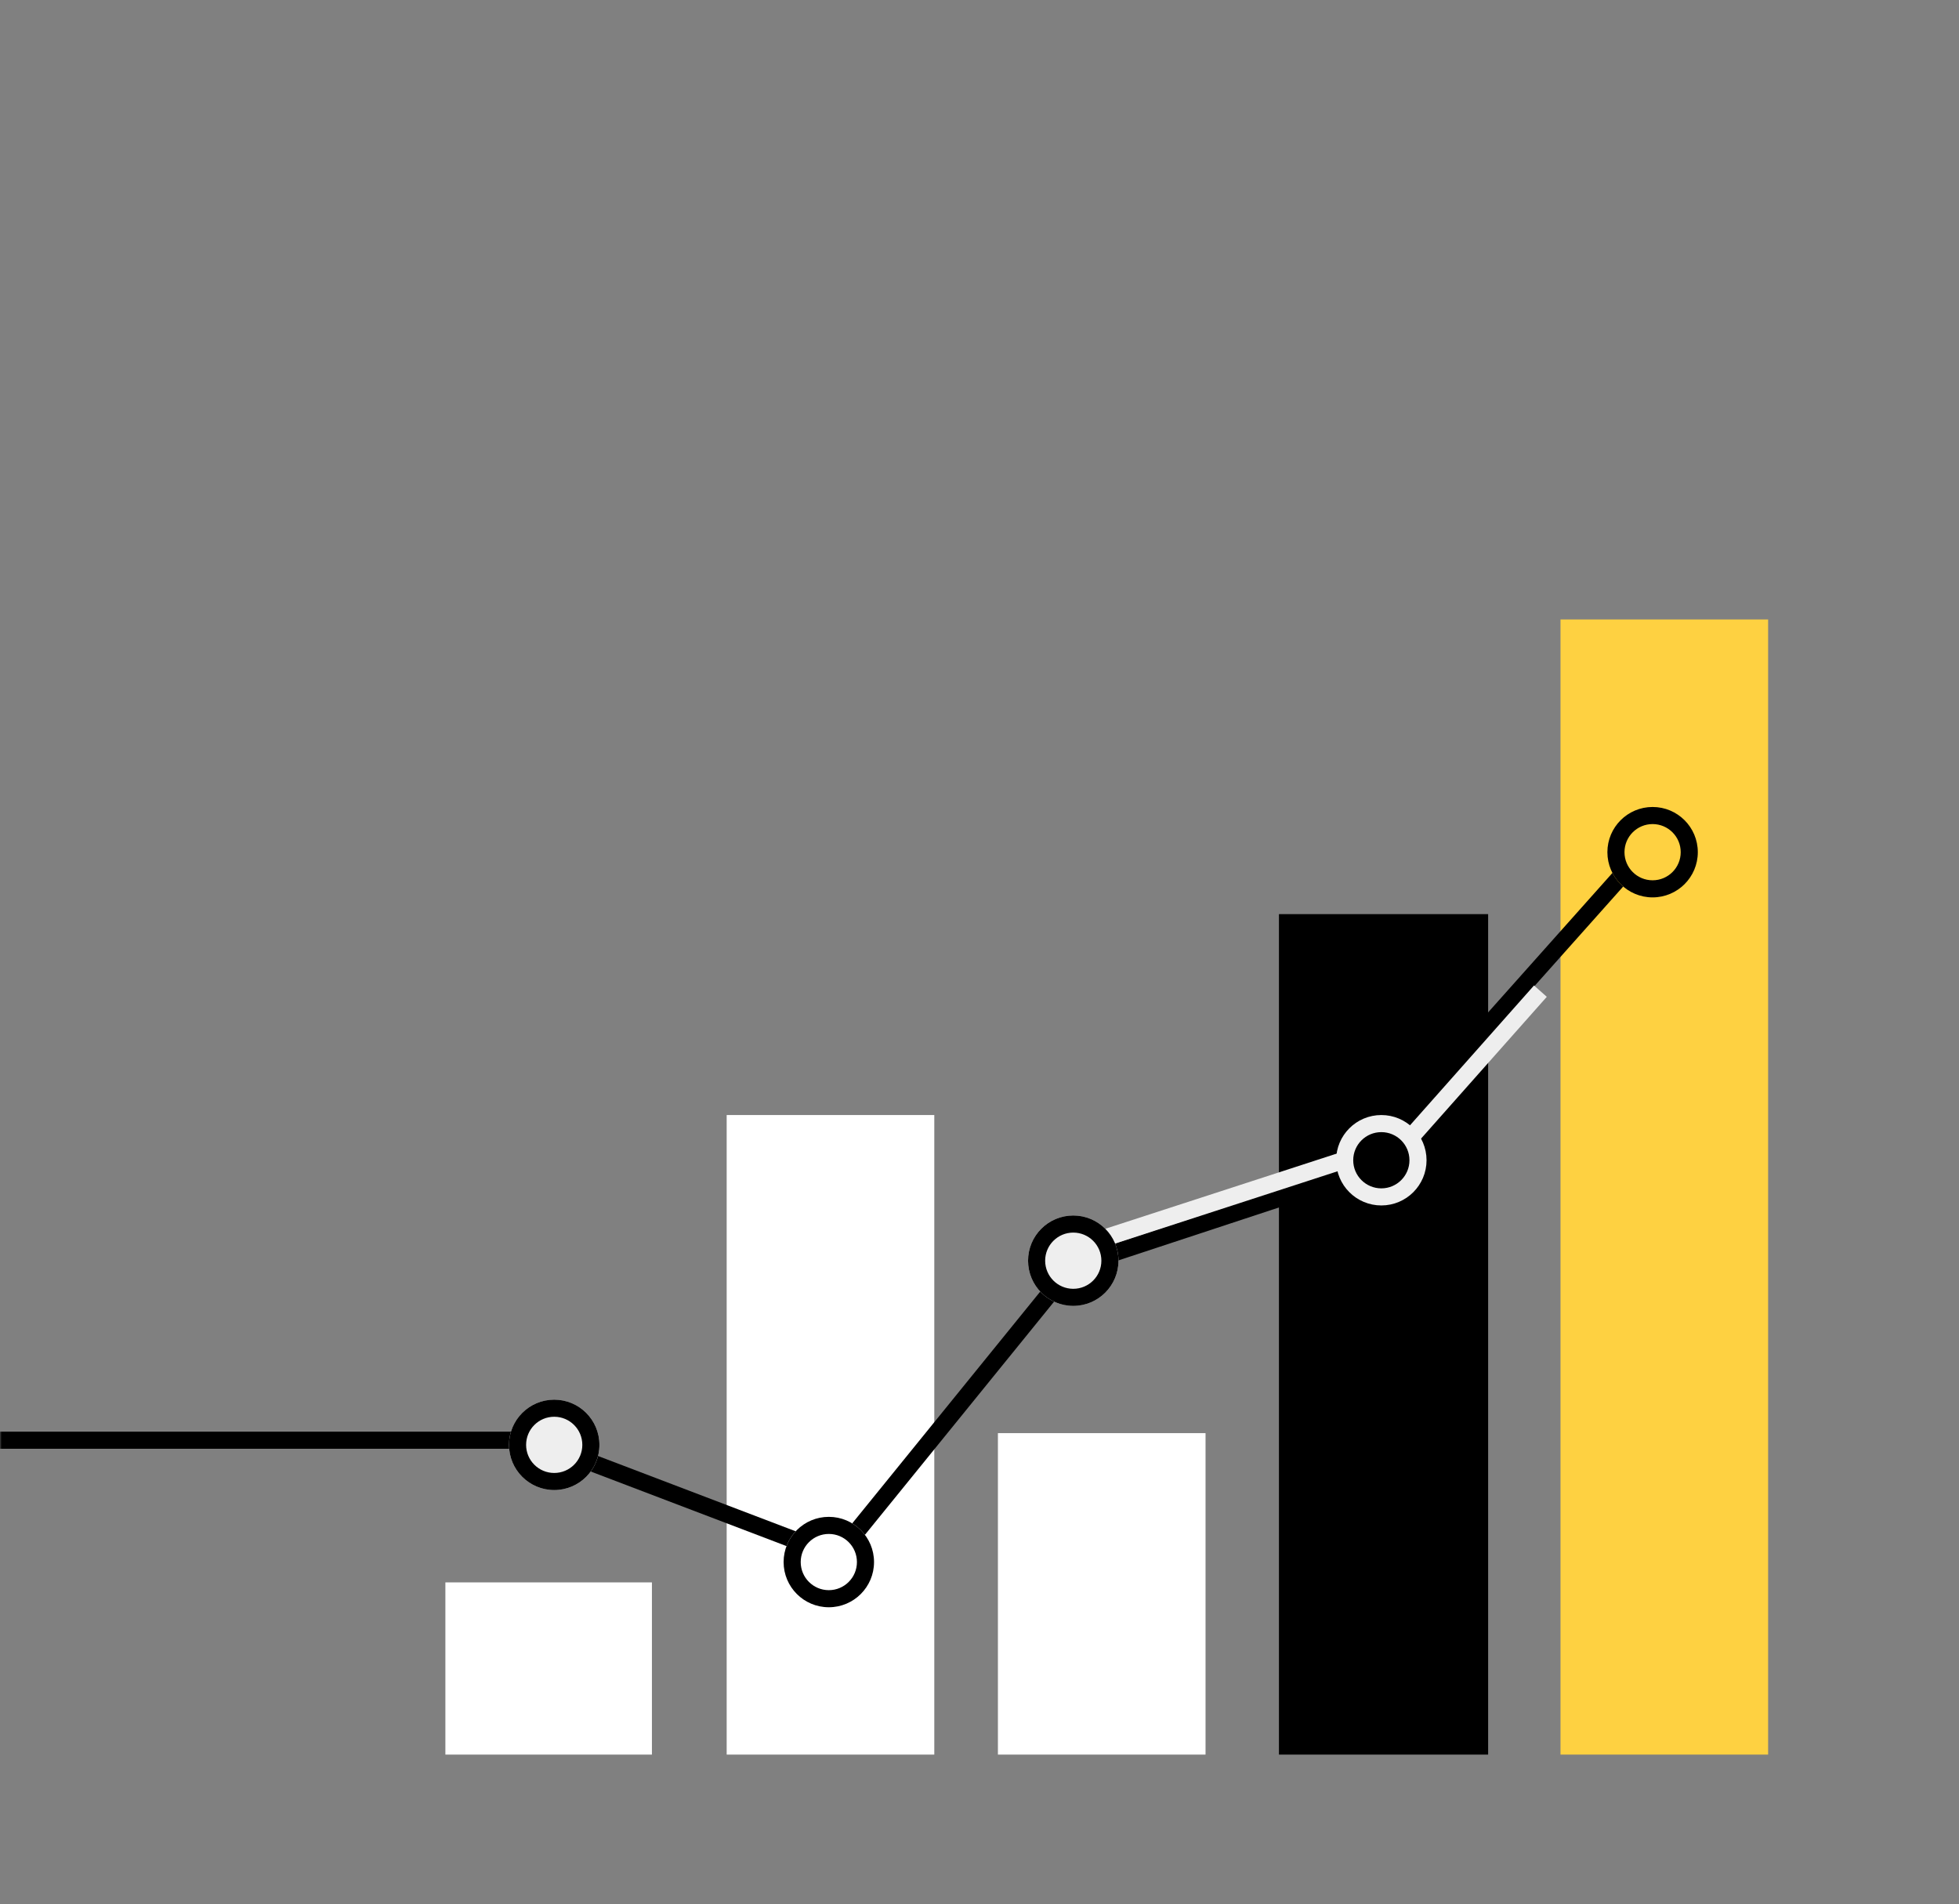 <svg width="573" height="557" viewBox="0 0 573 557" fill="none" xmlns="http://www.w3.org/2000/svg">
<rect x="0" y="0" width="573" height="557" fill="#808080" stroke="none"/>
<rect x="130.273" y="462.878" width="60.413" height="50.373" fill="white"/>
<rect x="212.551" y="326.169" width="60.728" height="187.082" fill="white"/>
<rect x="291.887" y="419.221" width="60.728" height="94.031" fill="white"/>
<rect x="374.086" y="267.4" width="61.188" height="245.851" fill="black"/>
<rect x="456.441" y="181.205" width="60.728" height="332.046" fill="#FED141"/>
<mask id="mask0" mask-type="alpha" maskUnits="userSpaceOnUse" x="0" y="382" width="190" height="175">
<path d="M0 382H189.041V556.349H0V382Z" fill="#C4C4C4"/>
</mask>
<g mask="url(#mask0)">
<path fill-rule="evenodd" clip-rule="evenodd" d="M-11.754 418.79L162.595 418.79L162.595 423.79L-11.754 423.79L-11.754 418.79Z" fill="black"/>
</g>
<path fill-rule="evenodd" clip-rule="evenodd" d="M240.973 455.845L312.475 367.691L316.358 370.841L244.856 458.994L240.973 455.845Z" fill="black"/>
<path fill-rule="evenodd" clip-rule="evenodd" d="M313.633 367.872L402.766 338.487L404.332 343.236L315.198 372.621L313.633 367.872Z" fill="black"/>
<path fill-rule="evenodd" clip-rule="evenodd" d="M397.766 338.22L478.084 248.107L481.816 251.434L401.498 341.547L397.766 338.22Z" fill="black"/>
<path fill-rule="evenodd" clip-rule="evenodd" d="M321.477 360.032L399.836 334.566L401.381 339.321L323.022 364.787L321.477 360.032Z" fill="#EEEEEE"/>
<path fill-rule="evenodd" clip-rule="evenodd" d="M402.656 340.183L448.692 288.27L452.433 291.587L406.397 343.5L402.656 340.183Z" fill="#EEEEEE"/>
<path fill-rule="evenodd" clip-rule="evenodd" d="M161.523 420.803L243.8 452.146L242.02 456.819L159.743 425.475L161.523 420.803Z" fill="black"/>
<path d="M175.329 422.649C175.329 429.952 169.409 435.872 162.106 435.872C154.803 435.872 148.883 429.952 148.883 422.649C148.883 415.346 154.803 409.426 162.106 409.426C169.409 409.426 175.329 415.346 175.329 422.649Z" fill="#EEEEEE"/>
<path fill-rule="evenodd" clip-rule="evenodd" d="M162.106 430.872C166.647 430.872 170.329 427.19 170.329 422.649C170.329 418.107 166.647 414.426 162.106 414.426C157.564 414.426 153.883 418.107 153.883 422.649C153.883 427.19 157.564 430.872 162.106 430.872ZM162.106 435.872C169.409 435.872 175.329 429.952 175.329 422.649C175.329 415.346 169.409 409.426 162.106 409.426C154.803 409.426 148.883 415.346 148.883 422.649C148.883 429.952 154.803 435.872 162.106 435.872Z" fill="black"/>
<circle cx="404.036" cy="339.393" r="10.723" fill="black" stroke="#EEEEEE" stroke-width="5"/>
<path d="M496.602 249.28C496.602 256.583 490.682 262.503 483.379 262.503C476.076 262.503 470.156 256.583 470.156 249.28C470.156 241.977 476.076 236.057 483.379 236.057C490.682 236.057 496.602 241.977 496.602 249.28Z" fill="#FED141"/>
<path fill-rule="evenodd" clip-rule="evenodd" d="M483.379 257.503C487.921 257.503 491.602 253.821 491.602 249.28C491.602 244.738 487.921 241.057 483.379 241.057C478.838 241.057 475.156 244.738 475.156 249.28C475.156 253.821 478.838 257.503 483.379 257.503ZM483.379 262.503C490.682 262.503 496.602 256.583 496.602 249.28C496.602 241.977 490.682 236.057 483.379 236.057C476.076 236.057 470.156 241.977 470.156 249.28C470.156 256.583 476.076 262.503 483.379 262.503Z" fill="black"/>
<path d="M255.649 456.93C255.649 464.233 249.729 470.153 242.426 470.153C235.123 470.153 229.203 464.233 229.203 456.93C229.203 449.627 235.123 443.707 242.426 443.707C249.729 443.707 255.649 449.627 255.649 456.93Z" fill="white"/>
<path fill-rule="evenodd" clip-rule="evenodd" d="M242.426 465.153C246.968 465.153 250.649 461.472 250.649 456.93C250.649 452.389 246.968 448.707 242.426 448.707C237.885 448.707 234.203 452.389 234.203 456.93C234.203 461.472 237.885 465.153 242.426 465.153ZM242.426 470.153C249.729 470.153 255.649 464.233 255.649 456.93C255.649 449.627 249.729 443.707 242.426 443.707C235.123 443.707 229.203 449.627 229.203 456.93C229.203 464.233 235.123 470.153 242.426 470.153Z" fill="black"/>
<path d="M327.149 368.778C327.149 376.081 321.229 382.001 313.926 382.001C306.623 382.001 300.703 376.081 300.703 368.778C300.703 361.475 306.623 355.555 313.926 355.555C321.229 355.555 327.149 361.475 327.149 368.778Z" fill="#EEEEEE"/>
<path fill-rule="evenodd" clip-rule="evenodd" d="M313.926 377.001C318.468 377.001 322.149 373.319 322.149 368.778C322.149 364.236 318.468 360.555 313.926 360.555C309.385 360.555 305.703 364.236 305.703 368.778C305.703 373.319 309.385 377.001 313.926 377.001ZM313.926 382.001C321.229 382.001 327.149 376.081 327.149 368.778C327.149 361.475 321.229 355.555 313.926 355.555C306.623 355.555 300.703 361.475 300.703 368.778C300.703 376.081 306.623 382.001 313.926 382.001Z" fill="black"/>
</svg>
